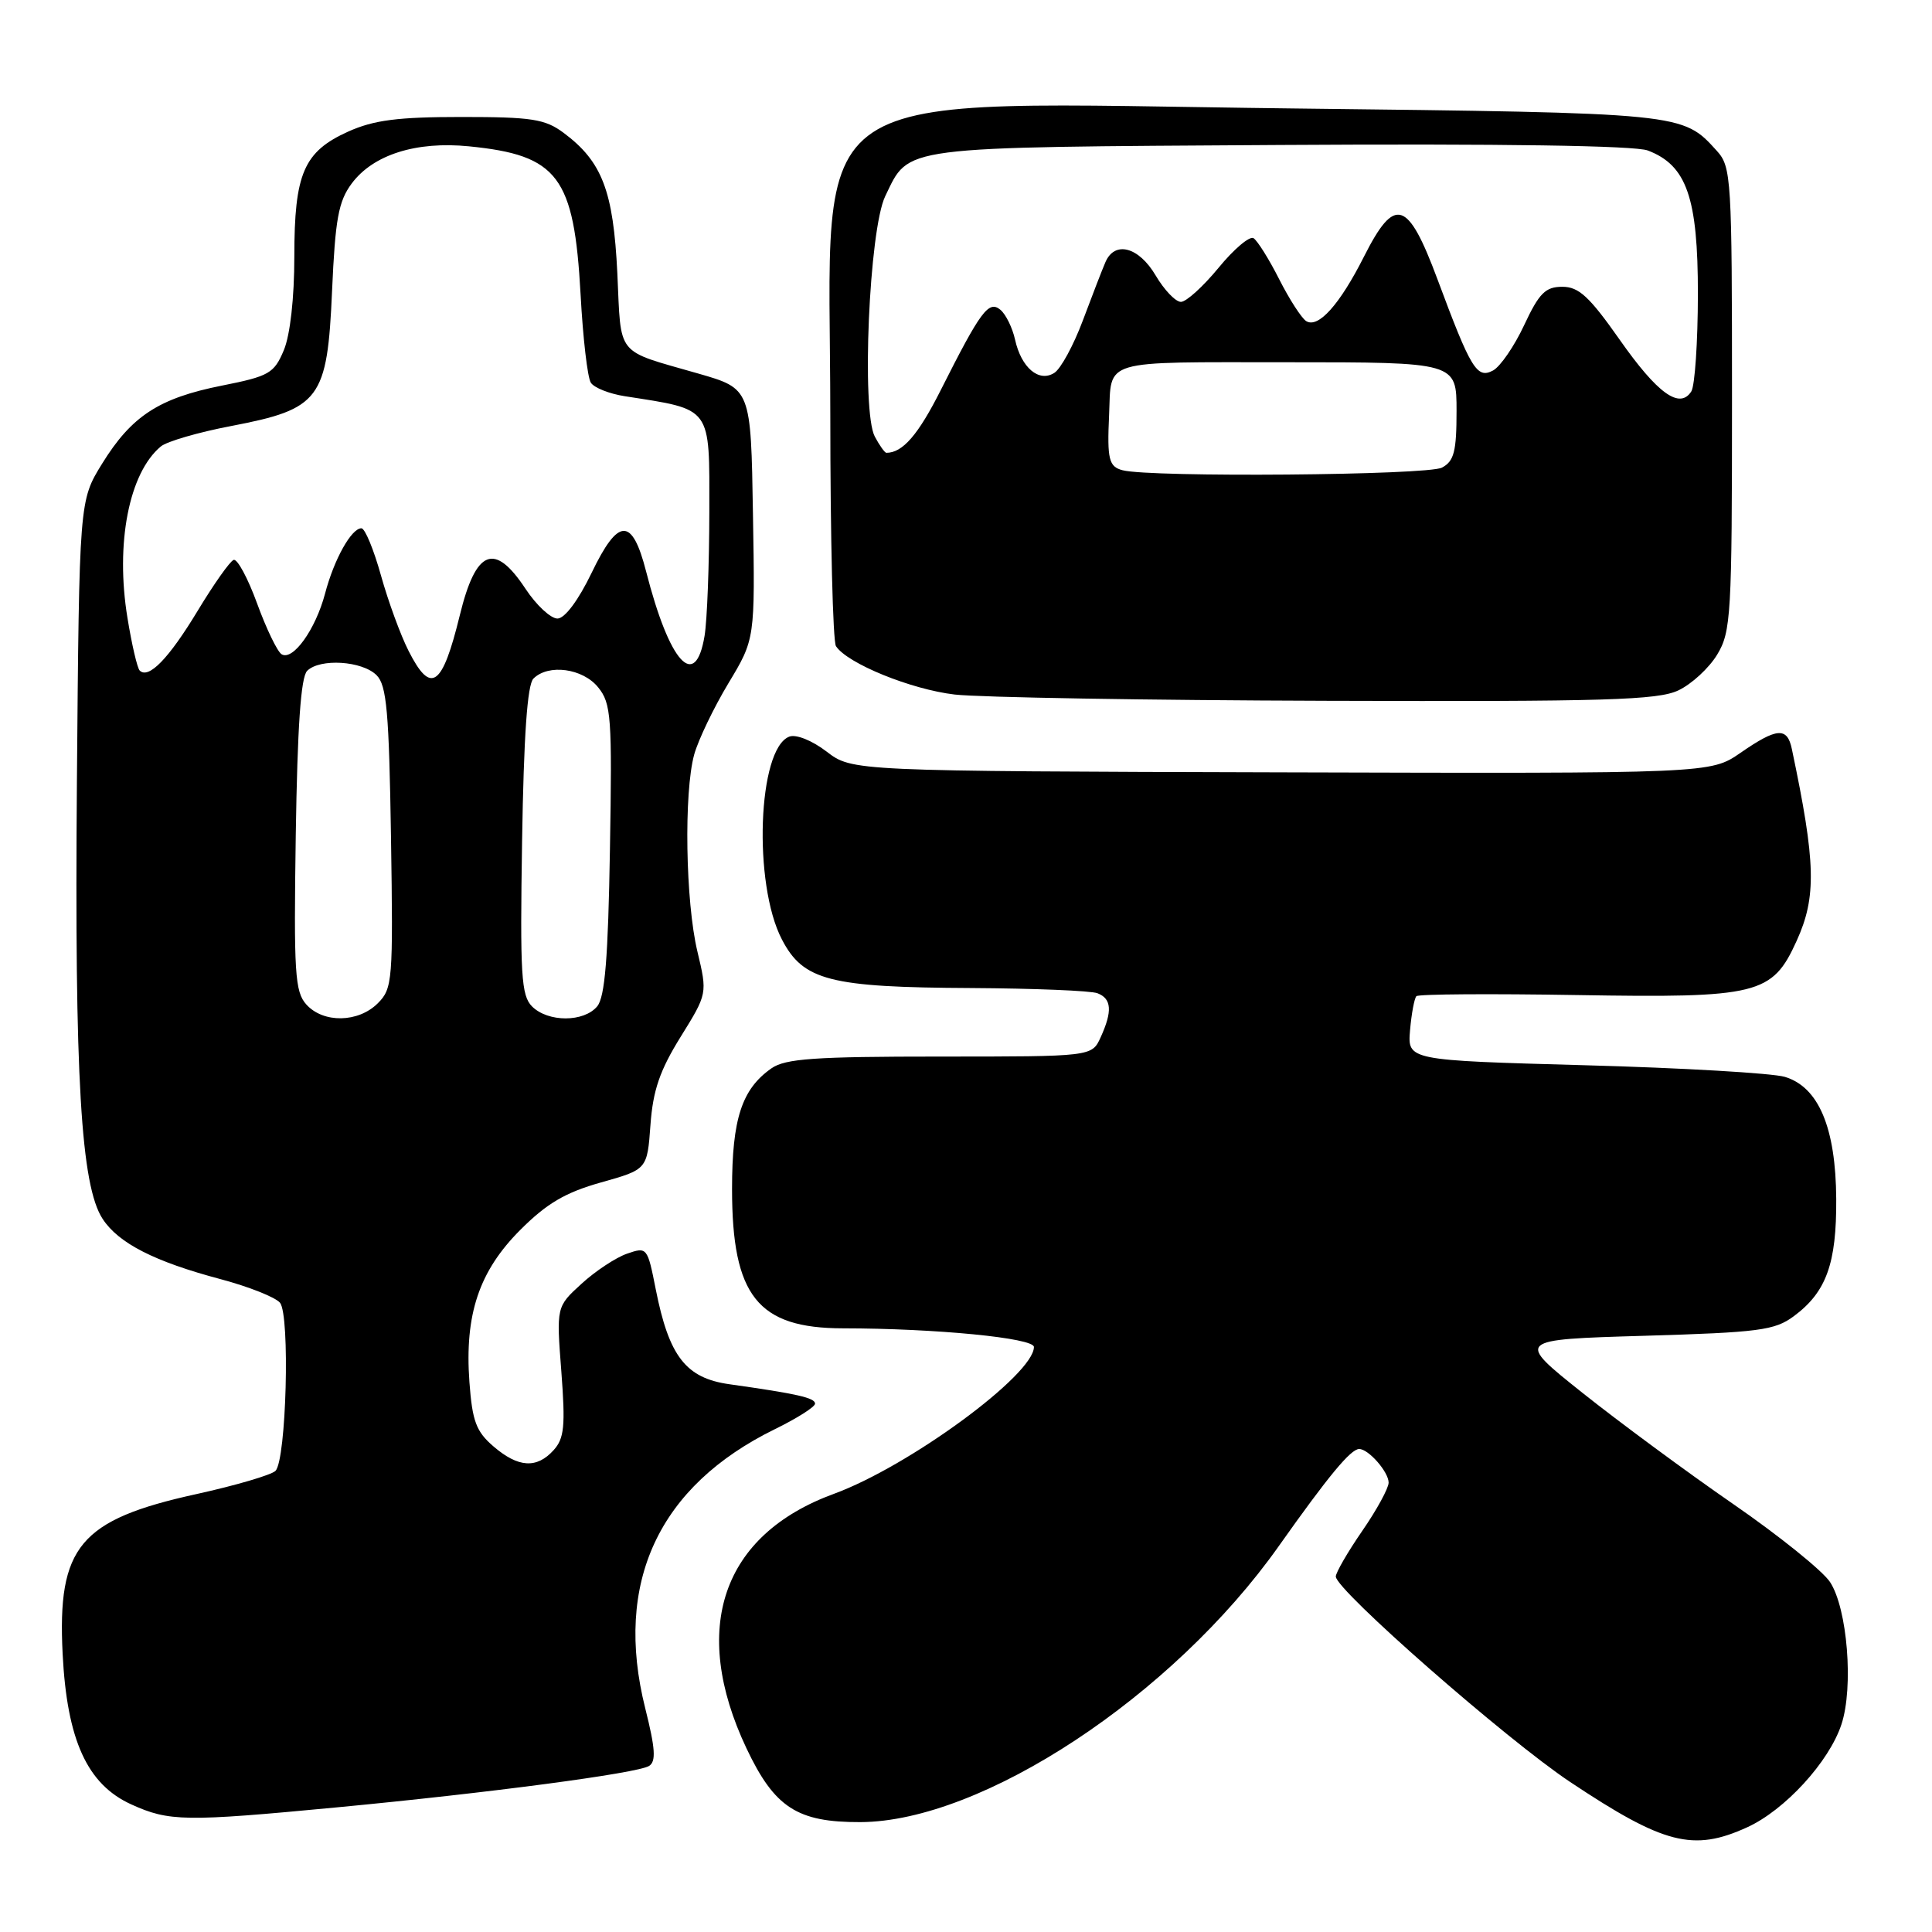 <?xml version="1.0" encoding="UTF-8" standalone="no"?>
<!DOCTYPE svg PUBLIC "-//W3C//DTD SVG 1.1//EN" "http://www.w3.org/Graphics/SVG/1.1/DTD/svg11.dtd" >
<svg xmlns="http://www.w3.org/2000/svg" xmlns:xlink="http://www.w3.org/1999/xlink" version="1.1" viewBox="0 0 256 256">
 <g >
 <path fill="currentColor"
d=" M 231.50 242.13 C 236.50 239.86 242.37 233.45 244.00 228.49 C 245.63 223.57 244.79 213.13 242.49 209.63 C 241.52 208.15 235.73 203.48 229.61 199.26 C 223.50 195.04 214.52 188.41 209.66 184.54 C 200.83 177.50 200.83 177.50 217.85 177.00 C 233.09 176.55 235.16 176.28 237.68 174.41 C 242.00 171.21 243.36 167.44 243.31 158.86 C 243.25 149.42 240.98 144.04 236.50 142.69 C 234.85 142.20 222.93 141.50 210.00 141.15 C 186.50 140.50 186.50 140.50 186.84 136.50 C 187.03 134.30 187.41 132.28 187.68 132.00 C 187.96 131.72 197.53 131.66 208.95 131.85 C 232.98 132.25 234.83 131.80 238.06 124.68 C 240.72 118.83 240.61 114.34 237.43 99.25 C 236.82 96.31 235.46 96.41 230.63 99.75 C 226.65 102.50 226.65 102.50 169.79 102.34 C 112.92 102.18 112.92 102.18 109.53 99.59 C 107.60 98.11 105.47 97.26 104.58 97.61 C 100.41 99.21 99.76 117.11 103.61 124.49 C 106.44 129.93 109.95 130.83 128.67 130.92 C 137.01 130.97 144.55 131.27 145.42 131.61 C 147.30 132.33 147.42 133.99 145.84 137.45 C 144.68 140.00 144.68 140.00 124.56 140.00 C 107.95 140.00 104.06 140.27 102.22 141.56 C 98.29 144.31 97.00 148.26 97.00 157.55 C 97.00 171.72 100.41 176.00 111.70 176.01 C 124.00 176.02 137.00 177.29 137.00 178.48 C 137.00 182.15 120.48 194.28 110.50 197.94 C 95.67 203.37 91.41 215.78 98.91 231.66 C 102.63 239.52 105.65 241.47 114.00 241.44 C 130.14 241.38 155.41 224.71 169.43 204.89 C 176.03 195.56 178.98 192.00 180.10 192.00 C 181.34 192.00 184.00 195.04 184.00 196.46 C 184.00 197.18 182.43 200.07 180.50 202.86 C 178.57 205.66 177.00 208.38 177.00 208.90 C 177.00 210.68 199.61 230.50 208.05 236.12 C 220.47 244.39 224.36 245.39 231.50 242.13 Z  M 44.59 239.49 C 64.90 237.56 84.42 234.97 86.00 234.00 C 86.95 233.41 86.84 231.71 85.50 226.37 C 81.31 209.70 87.25 196.92 102.72 189.35 C 105.62 187.93 108.00 186.42 108.00 185.99 C 108.00 185.22 105.61 184.68 96.66 183.42 C 90.88 182.61 88.65 179.74 86.89 170.84 C 85.79 165.27 85.74 165.20 83.08 166.12 C 81.59 166.64 78.88 168.43 77.05 170.11 C 73.72 173.15 73.72 173.15 74.38 181.73 C 74.93 188.96 74.77 190.59 73.36 192.15 C 71.12 194.63 68.67 194.48 65.38 191.65 C 63.09 189.68 62.58 188.31 62.20 183.12 C 61.55 174.17 63.48 168.43 68.95 162.96 C 72.46 159.45 74.91 158.01 79.63 156.68 C 85.76 154.96 85.76 154.96 86.19 149.05 C 86.52 144.48 87.43 141.83 90.18 137.40 C 93.74 131.66 93.74 131.66 92.41 126.08 C 90.83 119.49 90.60 104.98 91.99 99.96 C 92.54 98.01 94.57 93.78 96.51 90.55 C 100.05 84.68 100.05 84.68 99.77 68.09 C 99.50 51.50 99.50 51.50 92.50 49.49 C 81.45 46.31 82.33 47.40 81.80 36.20 C 81.27 25.29 79.79 21.41 74.68 17.60 C 72.22 15.77 70.47 15.50 61.15 15.50 C 52.72 15.50 49.54 15.91 46.15 17.43 C 40.25 20.09 39.00 22.98 39.00 33.98 C 39.00 39.49 38.45 44.38 37.61 46.40 C 36.32 49.47 35.67 49.85 29.43 51.09 C 21.07 52.75 17.44 55.11 13.53 61.44 C 10.50 66.34 10.50 66.34 10.19 103.67 C 9.87 142.80 10.72 157.11 13.60 161.51 C 15.71 164.74 20.48 167.17 29.25 169.50 C 32.96 170.49 36.49 171.89 37.10 172.62 C 38.45 174.25 37.94 193.47 36.50 194.90 C 35.95 195.44 31.23 196.83 26.00 197.98 C 10.57 201.37 7.58 204.94 8.30 219.16 C 8.88 230.57 11.55 236.44 17.39 239.09 C 22.41 241.37 24.49 241.40 44.59 239.49 Z  M 222.39 91.48 C 224.15 90.65 226.47 88.51 227.54 86.73 C 229.37 83.71 229.50 81.50 229.50 52.86 C 229.50 23.63 229.41 22.11 227.50 20.00 C 222.93 14.95 223.19 14.98 171.24 14.37 C 104.64 13.60 110.00 10.05 110.02 55.00 C 110.02 71.22 110.36 85.00 110.77 85.62 C 112.28 87.92 120.71 91.35 126.50 92.03 C 129.80 92.41 152.01 92.79 175.85 92.86 C 212.71 92.98 219.68 92.77 222.39 91.48 Z  M 40.60 133.11 C 39.07 131.42 38.92 128.93 39.19 110.65 C 39.41 96.33 39.86 89.73 40.70 88.89 C 42.39 87.21 47.99 87.56 49.90 89.47 C 51.24 90.80 51.55 94.35 51.81 110.98 C 52.10 129.95 52.02 130.98 50.06 132.94 C 47.48 135.52 42.85 135.60 40.60 133.11 Z  M 70.50 133.36 C 69.06 131.92 68.90 129.19 69.18 111.40 C 69.40 97.57 69.87 90.72 70.68 89.92 C 72.66 87.94 77.22 88.55 79.26 91.08 C 80.99 93.21 81.12 95.00 80.82 112.55 C 80.58 126.93 80.16 132.11 79.13 133.35 C 77.36 135.47 72.62 135.47 70.50 133.36 Z  M 54.14 86.25 C 53.09 84.19 51.44 79.69 50.48 76.25 C 49.52 72.81 48.36 70.00 47.89 70.00 C 46.56 70.00 44.26 74.12 43.07 78.66 C 41.81 83.42 38.80 87.61 37.31 86.69 C 36.75 86.34 35.29 83.32 34.07 79.97 C 32.85 76.62 31.45 74.02 30.96 74.19 C 30.47 74.36 28.32 77.41 26.17 80.97 C 22.36 87.27 19.69 90.02 18.51 88.85 C 18.19 88.53 17.46 85.39 16.89 81.88 C 15.27 72.01 17.09 62.66 21.32 59.15 C 22.12 58.49 26.31 57.27 30.63 56.45 C 42.42 54.19 43.37 52.93 44.00 38.55 C 44.42 29.02 44.85 26.67 46.60 24.32 C 49.44 20.50 55.13 18.69 62.15 19.39 C 73.95 20.56 76.07 23.38 76.93 39.00 C 77.24 44.78 77.85 50.05 78.29 50.71 C 78.72 51.38 80.74 52.18 82.79 52.50 C 94.44 54.32 94.00 53.72 93.99 67.79 C 93.98 74.78 93.70 82.19 93.36 84.25 C 92.14 91.62 88.71 87.84 85.61 75.71 C 83.76 68.50 81.93 68.55 78.39 75.91 C 76.65 79.52 74.85 81.94 73.88 81.96 C 72.99 81.98 71.07 80.20 69.62 78.00 C 65.52 71.80 63.06 72.79 60.93 81.51 C 58.60 91.05 57.10 92.09 54.14 86.25 Z  M 148.75 62.31 C 146.93 61.84 146.69 60.86 146.96 55.00 C 147.29 47.51 145.64 48.00 170.57 48.00 C 193.00 48.00 193.00 48.00 193.00 54.46 C 193.00 59.83 192.67 61.11 191.07 61.96 C 189.18 62.98 152.44 63.28 148.75 62.31 Z  M 115.92 57.86 C 114.12 54.49 115.16 30.41 117.30 25.99 C 120.55 19.29 118.70 19.53 169.59 19.21 C 198.98 19.03 216.64 19.29 218.34 19.94 C 223.50 21.90 224.99 26.19 224.98 39.00 C 224.97 45.33 224.58 51.11 224.11 51.86 C 222.57 54.28 219.62 52.15 214.60 44.99 C 210.60 39.30 209.20 38.00 207.02 38.00 C 204.78 38.00 203.95 38.83 201.96 43.08 C 200.66 45.87 198.80 48.57 197.84 49.09 C 195.70 50.23 194.91 48.93 190.47 37.00 C 186.54 26.45 184.82 25.91 180.74 33.99 C 177.53 40.35 174.68 43.54 173.08 42.55 C 172.47 42.17 170.85 39.67 169.50 37.00 C 168.15 34.33 166.61 31.88 166.10 31.56 C 165.58 31.24 163.49 33.01 161.46 35.49 C 159.42 37.97 157.18 40.00 156.48 40.00 C 155.77 40.00 154.27 38.43 153.13 36.50 C 150.89 32.70 147.70 31.86 146.47 34.75 C 146.05 35.71 144.71 39.19 143.48 42.47 C 142.25 45.76 140.55 48.88 139.70 49.41 C 137.66 50.71 135.32 48.72 134.50 45.00 C 134.15 43.43 133.28 41.65 132.56 41.05 C 131.01 39.76 129.95 41.18 124.68 51.64 C 121.67 57.62 119.61 60.00 117.45 60.00 C 117.24 60.00 116.55 59.04 115.92 57.86 Z "/>
</g>
</svg>